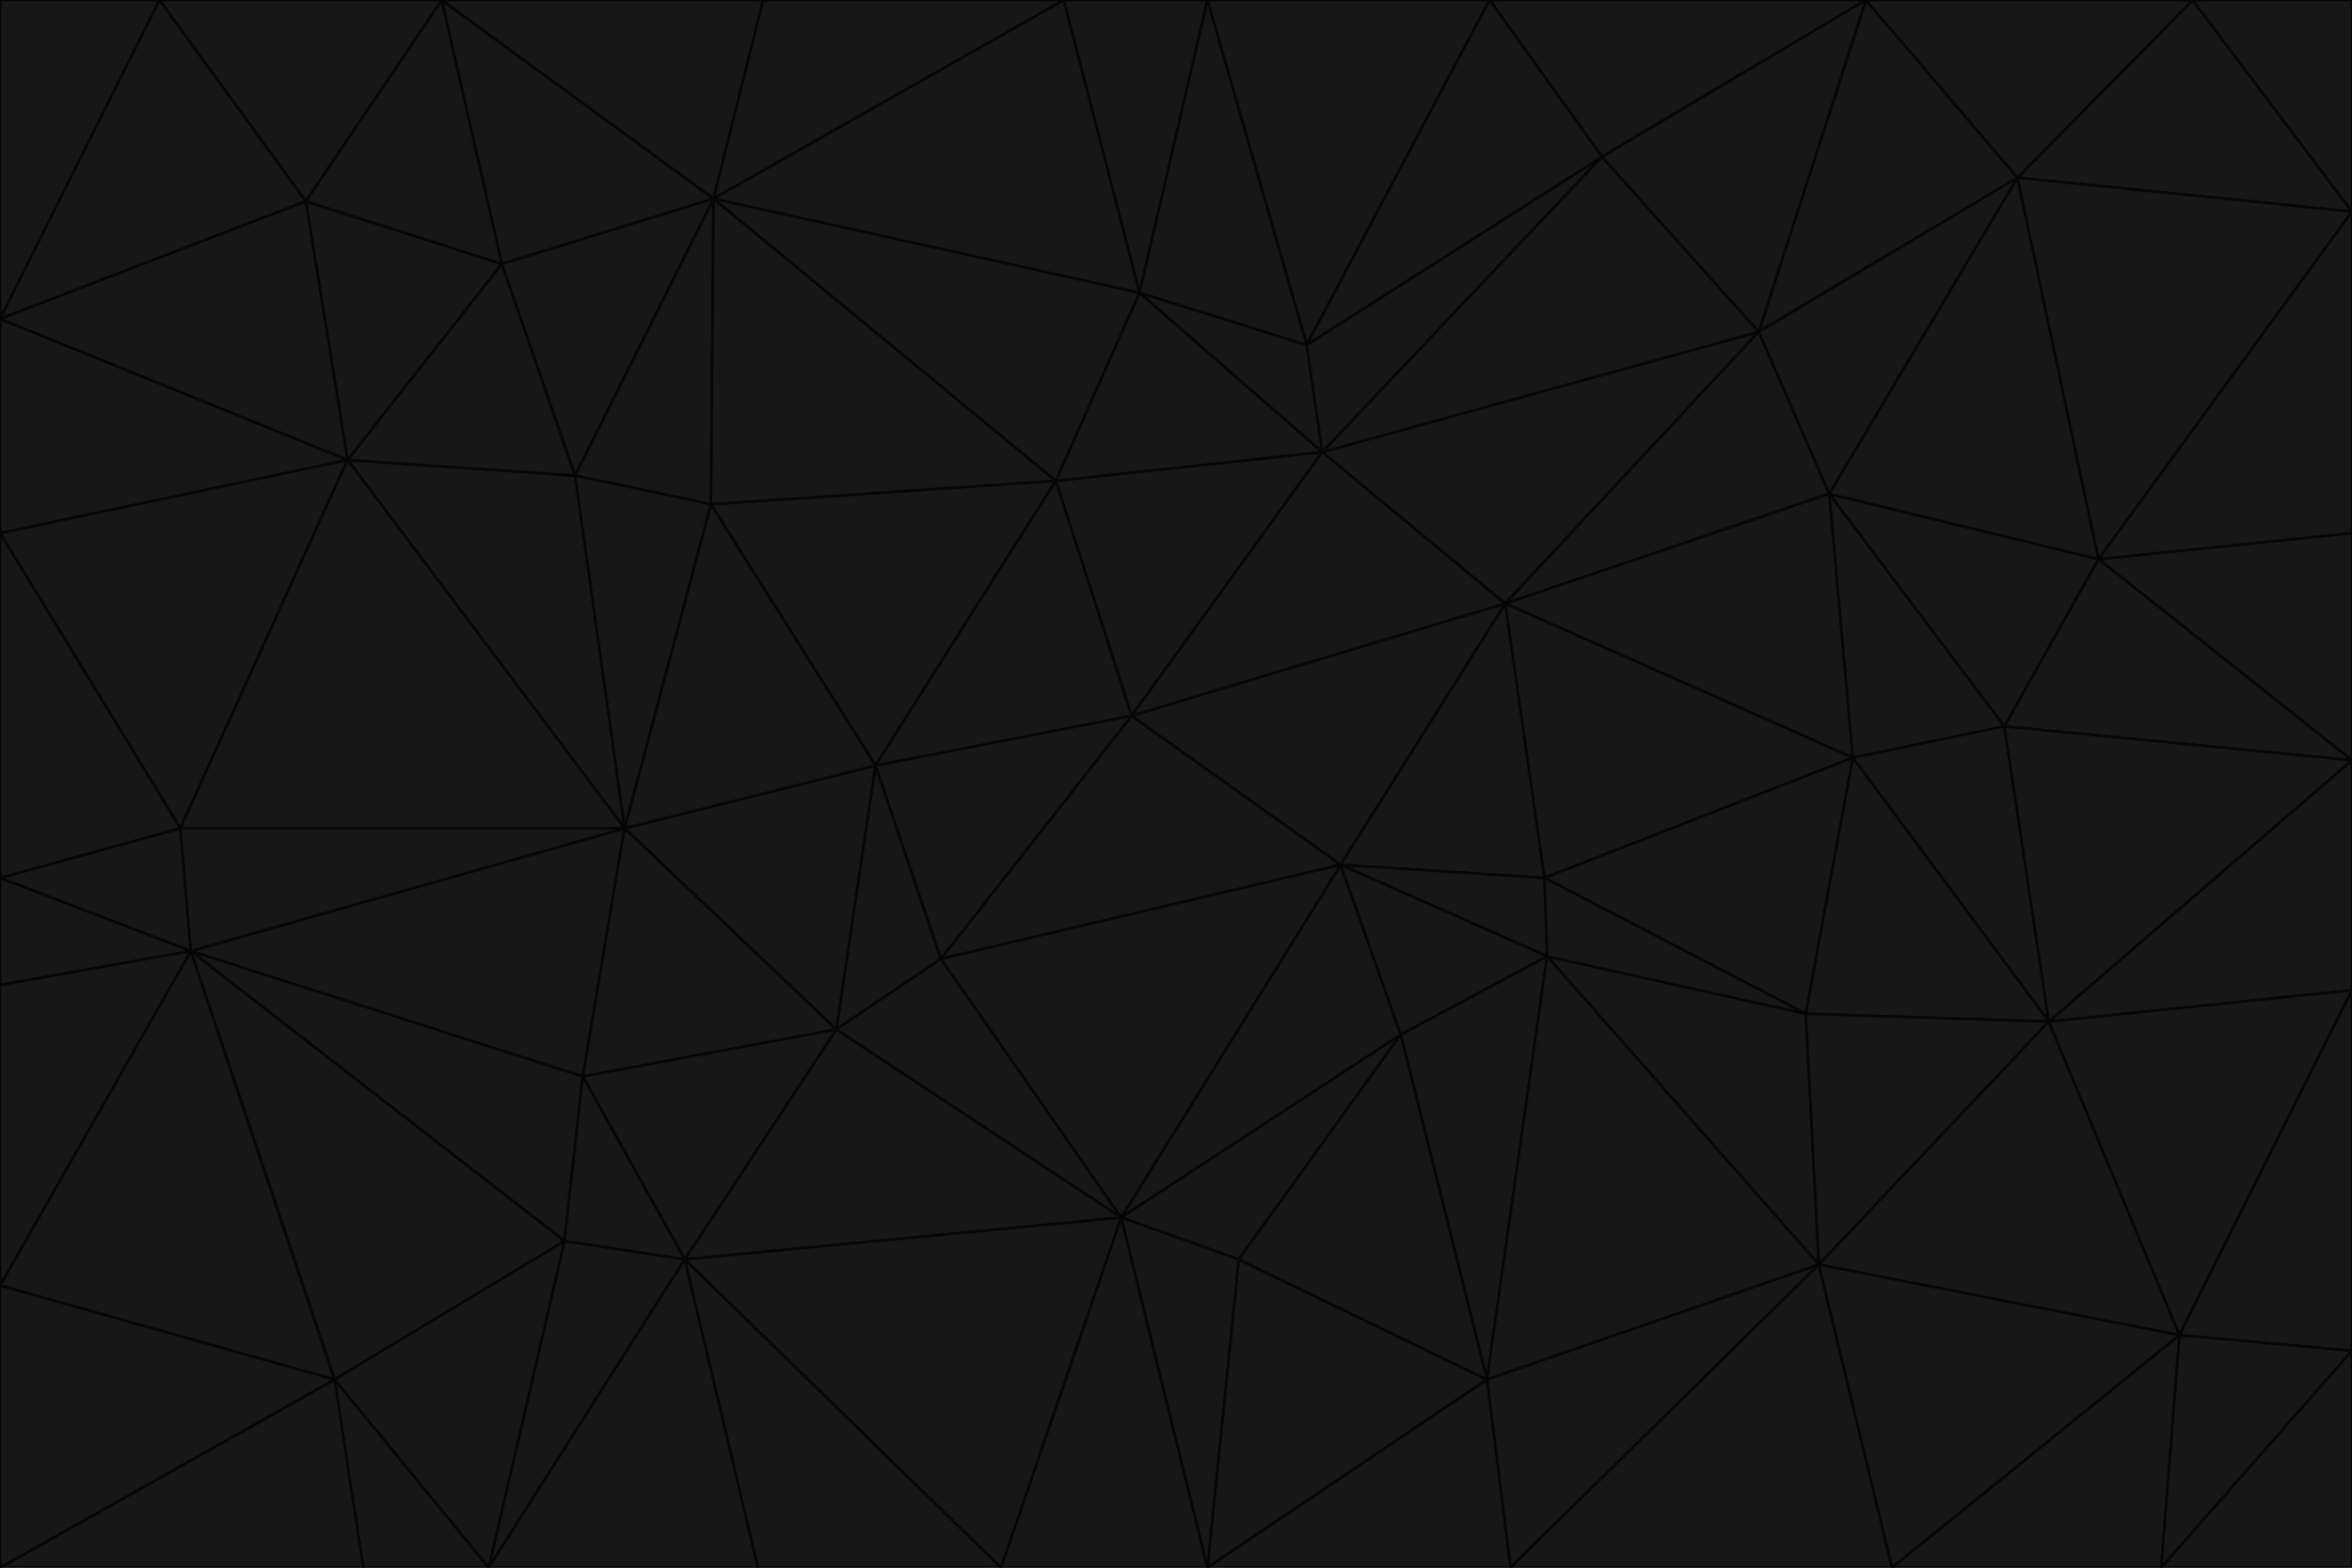 <svg id="visual" viewBox="0 0 900 600" width="900" height="600" xmlns="http://www.w3.org/2000/svg" xmlns:xlink="http://www.w3.org/1999/xlink" version="1.1"><g stroke-width="1" stroke-linejoin="bevel"><path d="M433 274L506 173L404 184Z" fill="#171717" stroke="#060606"></path><path d="M506 173L436 112L404 184Z" fill="#171717" stroke="#060606"></path><path d="M500 132L436 112L506 173Z" fill="#171717" stroke="#060606"></path><path d="M433 274L576 231L506 173Z" fill="#171717" stroke="#060606"></path><path d="M506 173L613 60L500 132Z" fill="#171717" stroke="#060606"></path><path d="M433 274L513 331L576 231Z" fill="#171717" stroke="#060606"></path><path d="M272 193L335 293L404 184Z" fill="#171717" stroke="#060606"></path><path d="M404 184L335 293L433 274Z" fill="#171717" stroke="#060606"></path><path d="M433 274L360 367L513 331Z" fill="#171717" stroke="#060606"></path><path d="M513 331L591 336L576 231Z" fill="#171717" stroke="#060606"></path><path d="M335 293L360 367L433 274Z" fill="#171717" stroke="#060606"></path><path d="M513 331L592 366L591 336Z" fill="#171717" stroke="#060606"></path><path d="M273 76L272 193L404 184Z" fill="#171717" stroke="#060606"></path><path d="M335 293L320 394L360 367Z" fill="#171717" stroke="#060606"></path><path d="M429 466L536 396L513 331Z" fill="#171717" stroke="#060606"></path><path d="M536 396L592 366L513 331Z" fill="#171717" stroke="#060606"></path><path d="M570 0L462 0L500 132Z" fill="#171717" stroke="#060606"></path><path d="M500 132L462 0L436 112Z" fill="#171717" stroke="#060606"></path><path d="M436 112L273 76L404 184Z" fill="#171717" stroke="#060606"></path><path d="M673 127L506 173L576 231Z" fill="#171717" stroke="#060606"></path><path d="M673 127L613 60L506 173Z" fill="#171717" stroke="#060606"></path><path d="M673 127L576 231L700 189Z" fill="#171717" stroke="#060606"></path><path d="M462 0L407 0L436 112Z" fill="#171717" stroke="#060606"></path><path d="M239 317L320 394L335 293Z" fill="#171717" stroke="#060606"></path><path d="M360 367L429 466L513 331Z" fill="#171717" stroke="#060606"></path><path d="M700 189L576 231L709 290Z" fill="#171717" stroke="#060606"></path><path d="M407 0L273 76L436 112Z" fill="#171717" stroke="#060606"></path><path d="M273 76L220 182L272 193Z" fill="#171717" stroke="#060606"></path><path d="M272 193L239 317L335 293Z" fill="#171717" stroke="#060606"></path><path d="M220 182L239 317L272 193Z" fill="#171717" stroke="#060606"></path><path d="M709 290L576 231L591 336Z" fill="#171717" stroke="#060606"></path><path d="M714 0L570 0L613 60Z" fill="#171717" stroke="#060606"></path><path d="M613 60L570 0L500 132Z" fill="#171717" stroke="#060606"></path><path d="M320 394L429 466L360 367Z" fill="#171717" stroke="#060606"></path><path d="M696 484L691 388L592 366Z" fill="#171717" stroke="#060606"></path><path d="M691 388L709 290L591 336Z" fill="#171717" stroke="#060606"></path><path d="M429 466L474 482L536 396Z" fill="#171717" stroke="#060606"></path><path d="M592 366L691 388L591 336Z" fill="#171717" stroke="#060606"></path><path d="M407 0L292 0L273 76Z" fill="#171717" stroke="#060606"></path><path d="M273 76L192 101L220 182Z" fill="#171717" stroke="#060606"></path><path d="M569 528L592 366L536 396Z" fill="#171717" stroke="#060606"></path><path d="M169 0L192 101L273 76Z" fill="#171717" stroke="#060606"></path><path d="M73 364L223 412L239 317Z" fill="#171717" stroke="#060606"></path><path d="M239 317L223 412L320 394Z" fill="#171717" stroke="#060606"></path><path d="M320 394L262 482L429 466Z" fill="#171717" stroke="#060606"></path><path d="M462 600L569 528L474 482Z" fill="#171717" stroke="#060606"></path><path d="M133 176L239 317L220 182Z" fill="#171717" stroke="#060606"></path><path d="M709 290L767 278L700 189Z" fill="#171717" stroke="#060606"></path><path d="M772 68L714 0L673 127Z" fill="#171717" stroke="#060606"></path><path d="M784 391L767 278L709 290Z" fill="#171717" stroke="#060606"></path><path d="M192 101L133 176L220 182Z" fill="#171717" stroke="#060606"></path><path d="M462 600L474 482L429 466Z" fill="#171717" stroke="#060606"></path><path d="M474 482L569 528L536 396Z" fill="#171717" stroke="#060606"></path><path d="M223 412L262 482L320 394Z" fill="#171717" stroke="#060606"></path><path d="M772 68L673 127L700 189Z" fill="#171717" stroke="#060606"></path><path d="M673 127L714 0L613 60Z" fill="#171717" stroke="#060606"></path><path d="M767 278L803 214L700 189Z" fill="#171717" stroke="#060606"></path><path d="M803 214L772 68L700 189Z" fill="#171717" stroke="#060606"></path><path d="M73 364L216 475L223 412Z" fill="#171717" stroke="#060606"></path><path d="M223 412L216 475L262 482Z" fill="#171717" stroke="#060606"></path><path d="M569 528L696 484L592 366Z" fill="#171717" stroke="#060606"></path><path d="M691 388L784 391L709 290Z" fill="#171717" stroke="#060606"></path><path d="M900 291L900 204L803 214Z" fill="#171717" stroke="#060606"></path><path d="M192 101L117 77L133 176Z" fill="#171717" stroke="#060606"></path><path d="M292 0L169 0L273 76Z" fill="#171717" stroke="#060606"></path><path d="M696 484L784 391L691 388Z" fill="#171717" stroke="#060606"></path><path d="M169 0L117 77L192 101Z" fill="#171717" stroke="#060606"></path><path d="M383 600L462 600L429 466Z" fill="#171717" stroke="#060606"></path><path d="M569 528L578 600L696 484Z" fill="#171717" stroke="#060606"></path><path d="M383 600L429 466L262 482Z" fill="#171717" stroke="#060606"></path><path d="M290 600L383 600L262 482Z" fill="#171717" stroke="#060606"></path><path d="M462 600L578 600L569 528Z" fill="#171717" stroke="#060606"></path><path d="M0 204L69 317L133 176Z" fill="#171717" stroke="#060606"></path><path d="M133 176L69 317L239 317Z" fill="#171717" stroke="#060606"></path><path d="M69 317L73 364L239 317Z" fill="#171717" stroke="#060606"></path><path d="M187 600L262 482L216 475Z" fill="#171717" stroke="#060606"></path><path d="M187 600L290 600L262 482Z" fill="#171717" stroke="#060606"></path><path d="M900 81L839 0L772 68Z" fill="#171717" stroke="#060606"></path><path d="M772 68L839 0L714 0Z" fill="#171717" stroke="#060606"></path><path d="M900 81L772 68L803 214Z" fill="#171717" stroke="#060606"></path><path d="M900 291L803 214L767 278Z" fill="#171717" stroke="#060606"></path><path d="M784 391L900 291L767 278Z" fill="#171717" stroke="#060606"></path><path d="M900 379L900 291L784 391Z" fill="#171717" stroke="#060606"></path><path d="M834 511L784 391L696 484Z" fill="#171717" stroke="#060606"></path><path d="M169 0L61 0L117 77Z" fill="#171717" stroke="#060606"></path><path d="M0 122L0 204L133 176Z" fill="#171717" stroke="#060606"></path><path d="M73 364L128 528L216 475Z" fill="#171717" stroke="#060606"></path><path d="M0 122L133 176L117 77Z" fill="#171717" stroke="#060606"></path><path d="M69 317L0 336L73 364Z" fill="#171717" stroke="#060606"></path><path d="M73 364L0 492L128 528Z" fill="#171717" stroke="#060606"></path><path d="M900 204L900 81L803 214Z" fill="#171717" stroke="#060606"></path><path d="M578 600L724 600L696 484Z" fill="#171717" stroke="#060606"></path><path d="M61 0L0 122L117 77Z" fill="#171717" stroke="#060606"></path><path d="M834 511L900 379L784 391Z" fill="#171717" stroke="#060606"></path><path d="M128 528L187 600L216 475Z" fill="#171717" stroke="#060606"></path><path d="M0 204L0 336L69 317Z" fill="#171717" stroke="#060606"></path><path d="M724 600L834 511L696 484Z" fill="#171717" stroke="#060606"></path><path d="M0 336L0 377L73 364Z" fill="#171717" stroke="#060606"></path><path d="M128 528L139 600L187 600Z" fill="#171717" stroke="#060606"></path><path d="M900 81L900 0L839 0Z" fill="#171717" stroke="#060606"></path><path d="M0 600L139 600L128 528Z" fill="#171717" stroke="#060606"></path><path d="M61 0L0 0L0 122Z" fill="#171717" stroke="#060606"></path><path d="M724 600L827 600L834 511Z" fill="#171717" stroke="#060606"></path><path d="M834 511L900 517L900 379Z" fill="#171717" stroke="#060606"></path><path d="M827 600L900 517L834 511Z" fill="#171717" stroke="#060606"></path><path d="M0 377L0 492L73 364Z" fill="#171717" stroke="#060606"></path><path d="M827 600L900 600L900 517Z" fill="#171717" stroke="#060606"></path><path d="M0 492L0 600L128 528Z" fill="#171717" stroke="#060606"></path></g></svg>